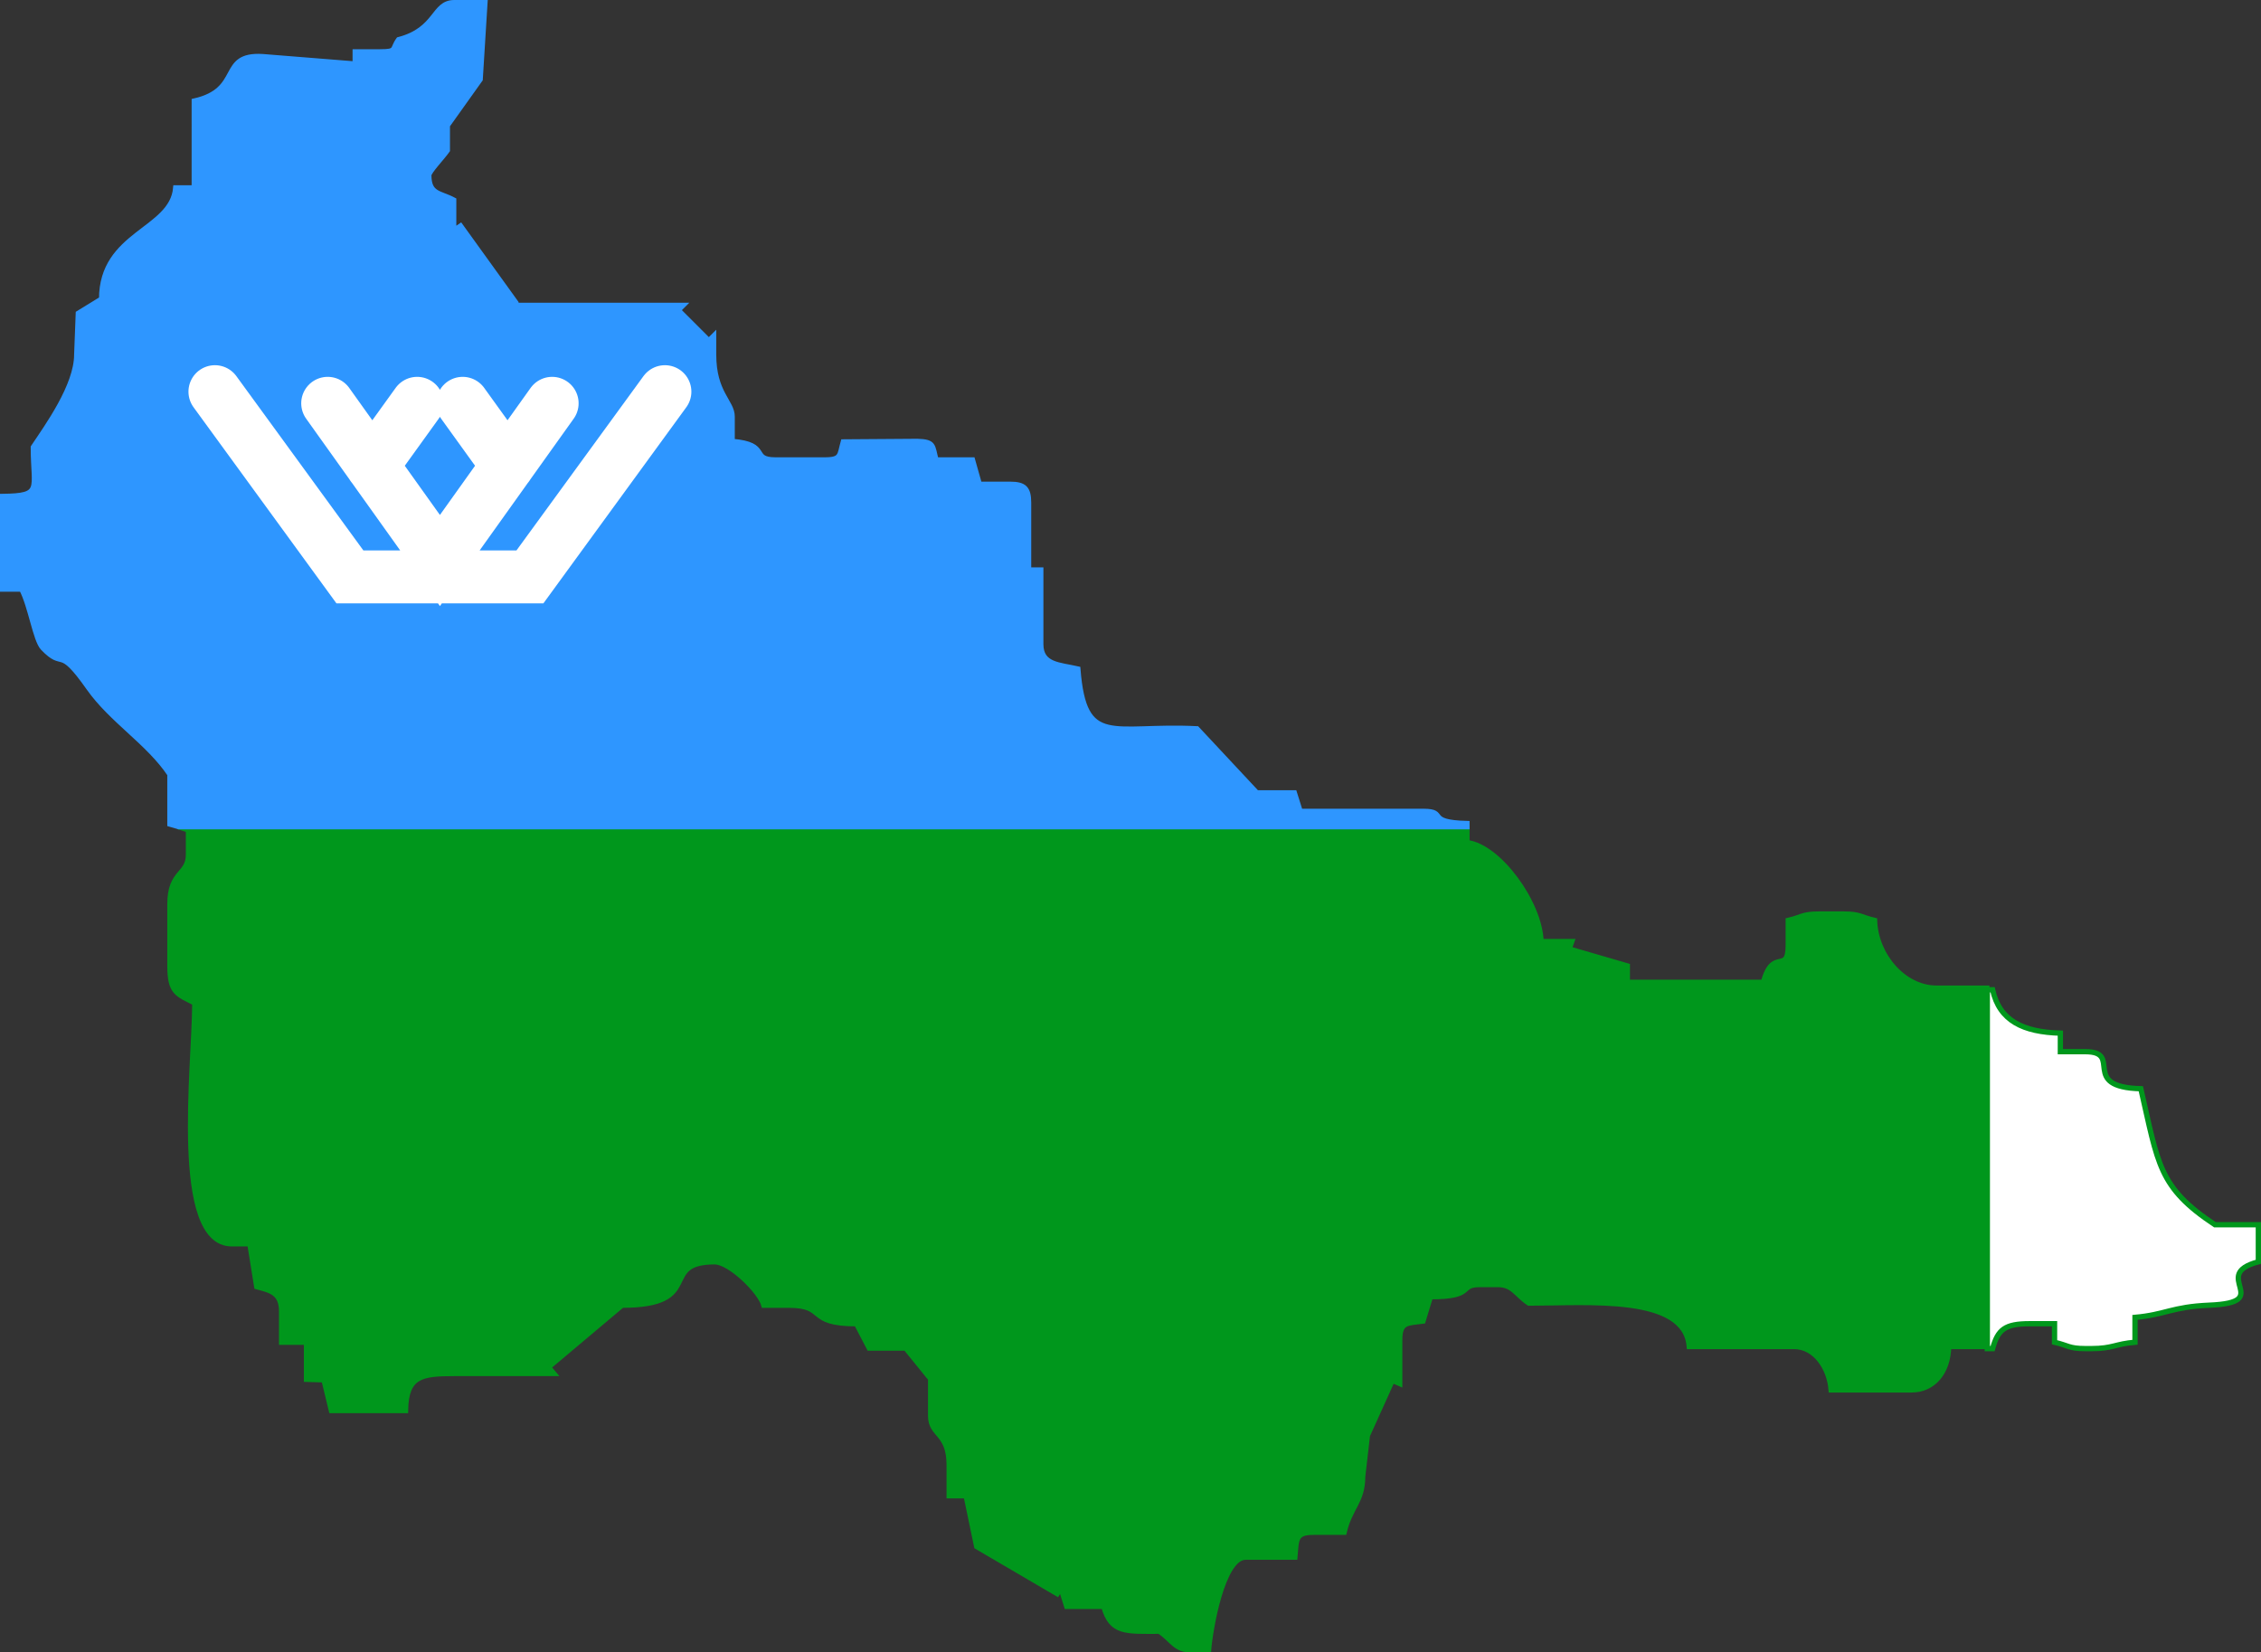 <?xml version="1.0" encoding="UTF-8" standalone="no"?>
<svg
   xmlns:dc="http://purl.org/dc/elements/1.1/"
   xmlns:cc="http://creativecommons.org/ns#"
   xmlns:rdf="http://www.w3.org/1999/02/22-rdf-syntax-ns#"
   xmlns:svg="http://www.w3.org/2000/svg"
   xmlns="http://www.w3.org/2000/svg"
   xmlns:sodipodi="http://sodipodi.sourceforge.net/DTD/sodipodi-0.dtd"
   xmlns:inkscape="http://www.inkscape.org/namespaces/inkscape"
   version="1.1"
   id="Layer_1"
   x="0px"
   y="0px"
   width="427.1"
   height="312.2"
   viewBox="0 0 427.1 312.2"
   enable-background="new 0 0 430.9 317.5"
   xml:space="preserve"
   inkscape:version="0.48.2 r9819"
   sodipodi:docname="Khanty-mansi-geo-stub.svg"><rect x="0" y="0" width="427.1" height="312.2" fill="#333333" stroke="none"/><defs
   id="defs16" /><sodipodi:namedview
   pagecolor="#ffffff"
   bordercolor="#666666"
   borderopacity="1"
   objecttolerance="10"
   gridtolerance="10"
   guidetolerance="10"
   inkscape:pageopacity="0"
   inkscape:pageshadow="2"
   inkscape:window-width="1400"
   inkscape:window-height="988"
   id="namedview14"
   showgrid="false"
   fit-margin-top="0"
   fit-margin-left="0"
   fit-margin-right="0"
   fit-margin-bottom="0"
   inkscape:zoom="1.4866142"
   inkscape:cx="213.55"
   inkscape:cy="149.2233"
   inkscape:window-x="-8"
   inkscape:window-y="-8"
   inkscape:window-maximized="1"
   inkscape:current-layer="Слой_x0020_1" />
<g
   id="Слой_x0020_1"
   transform="translate(-1.9,-2.5)">
	<path
   d="m 35.6,158.7 1.9,0.6 v 4.7 c 0,3.8 -3.5,3.1 -3.5,9.3 V 185 c 0,5.1 1.4,5.3 4.7,7 0,11.8 -4.3,45.5 7,45.5 l 3.4,0 1.3,8.1 c 2.6,0.7 4.7,1.1 4.7,4.7 v 5.8 h 4.7 v 7 l 3.3,0.1 1.4,5.8 h 14 c 0.1,-6.6 3,-7 9.3,-7 h 18.7 l -1,-1.2 13.9,-11.7 c 15.8,0 6.7,-8.2 17.5,-8.2 2.9,0 8.6,5.6 9.3,8.2 h 4.7 c 7.3,0 3.2,3.5 12.8,3.5 l 2.4,4.6 6.9,0 4.7,5.8 v 7 c 0,3.8 3.5,3.1 3.5,9.3 v 5.8 l 3.2,0 2,9.6 15.2,8.9 0.7,-1.1 1.1,3.5 h 7 c 1.4,5.1 4.2,4.7 10.5,4.7 2.4,1.6 3,3.5 5.8,3.5 h 3.5 c 0.3,-3.8 2.6,-17.5 7,-17.5 h 9.3 c 0.3,-3.3 0,-4.7 3.5,-4.7 h 5.8 c 1.1,-4.7 3.5,-5.8 3.5,-10.5 l 0.9,-7.8 4.7,-10.4 1.4,0.6 v -8.2 c 0,-3.5 1.4,-3.2 4.4,-3.6 l 1.4,-4.6 c 8.6,0 5.2,-2.3 9.3,-2.3 h 3.5 c 2.8,0 3.4,1.9 5.8,3.5 11.2,0 29.5,-1.7 30.3,8.2 h 19.8 c 4,0 6.7,4.1 7,8.2 H 363 c 4,0 6.9,-3.2 7,-8.2 h 7.2 v -67.7 h -9.5 c -6.2,0 -11.5,-6.2 -11.7,-12.8 -2.6,-0.6 -2.7,-1.2 -5.8,-1.2 h -4.7 c -3.2,0 -3.2,0.6 -5.8,1.2 v 4.7 c 0,5.6 -2.9,0.3 -4.7,7 H 309.3 V 185 l -11,-3.2 0.5,-1.4 H 293 c -0.2,-7.3 -8,-18 -14,-18.7 v -2.9 L 35.6,158.7 z"
   id="path4"
   style="fill:#00971c;stroke:#00971c;stroke-opacity:1"
   inkscape:connector-curvature="0" />
	<path
   d="m 279,158.7 v -0.6 c -8,-0.2 -3.6,-2.3 -8.2,-2.3 h -23.3 l -1.1,-3.5 -7.1,0 -11.3,-12.1 c -16,-0.8 -21.3,3.8 -22.5,-11.3 -3.5,-0.8 -7,-0.7 -7,-4.7 v -14 h -2.3 V 97.5 c 0,-2.7 -0.8,-3.5 -3.5,-3.5 h -5.8 l -1.3,-4.6 -6.9,0 C 178,86.7 178.4,86 175.2,85.9 l -14,0.1 c -0.7,2.5 -0.3,3.4 -3.5,3.4 h -9.3 c -4.9,0 -0.9,-2.9 -8.2,-3.5 v -4.7 c 0,-2.8 -3.5,-4.4 -3.5,-11.7 V 66 l -0.9,0.9 -5.8,-5.8 0.9,-0.9 H 98.2 l 1,-0.7 -10.3,-14.3 -1.3,0.9 v -5.8 c -2.6,-1.4 -4.7,-1 -4.7,-4.7 0,-0.7 2.6,-3.4 3.5,-4.7 V 26.2 L 92.6,17.5 93.5,3 h -5.8 c -4,0 -3.2,5.1 -10.5,7 l 0,0 c -1.3,1.8 -0.2,2.3 -3.5,2.3 H 69 v 2.3 L 51.5,13.2 c -8.3,-0.5 -3.6,6.3 -12.9,8.4 V 38 h -3.5 c -0.7,8.1 -14,8.5 -14,21 l -4.4,2.7 -0.3,7.8 c 0,5.9 -5.6,13.6 -8.2,17.5 0,8 1.9,9.2 -5.8,9.3 v 17.5 H 6 c 1.7,3.2 2.6,9.6 4,11.1 4.1,4.3 2.8,-0.8 8.7,7.6 4.3,6.1 11.3,10.3 15.3,16.3 l 0,9.4 1.7,0.5 H 279 z"
   id="path6"
   style="fill:#2e96ff;stroke:#2e96ff;stroke-opacity:1"
   inkscape:connector-curvature="0" />
	<path
   d="m 377.3,257.3 h 1 c 1,-3.6 2.3,-4.7 7,-4.7 h 4.7 v 3.5 c 2.6,0.6 2.7,1.2 5.8,1.2 h 1.2 c 4,0 4.5,-0.9 8.2,-1.2 v -4.7 c 5.7,-0.5 7,-2 14,-2.3 12.6,-0.5 -0.1,-5.7 9.3,-8.2 v -7 h -8.2 c -10.7,-7.1 -10.7,-11.4 -14,-25.7 -11.7,-0.3 -3.2,-7 -10.5,-7 h -4.7 v -3.5 c -7,-0.2 -11.5,-2.3 -12.8,-8.2 h -1 v 67.8 z"
   id="path8"
   style="fill:#ffffff;stroke:#00971c;stroke-opacity:1"
   inkscape:connector-curvature="0" />
	<path
   d="m 127.5,76.5 -25.5,35 H 68 L 42.5,76.5 M 106.2,78.7 85,108.4 63.8,78.7 m 8.4,11.8 8.5,-11.8 M 97.8,90.5 89.3,78.7"
   id="path10"
   inkscape:connector-curvature="0"
   style="fill:none;stroke:#ffffff;stroke-width:10;stroke-linecap:round" />
	
</g>
</svg>